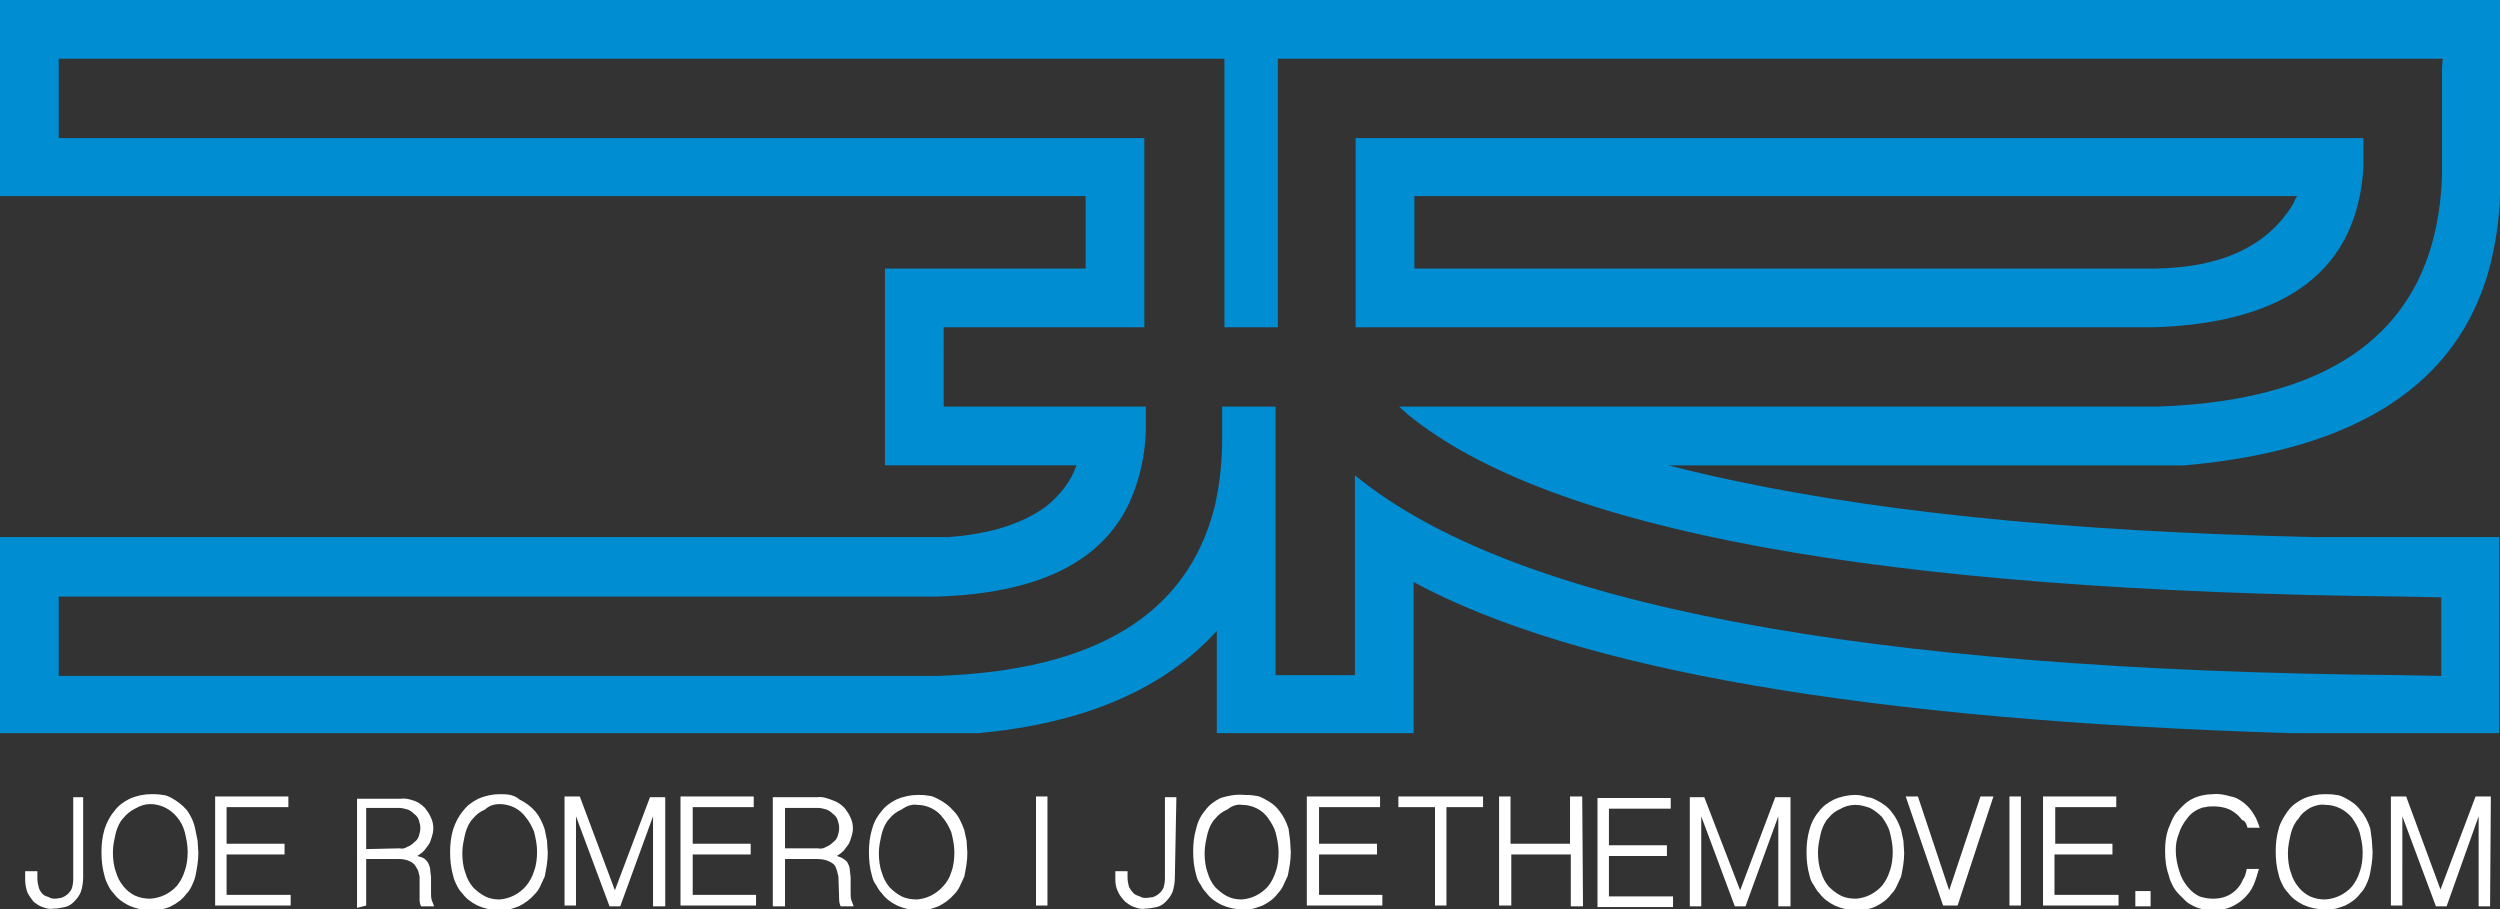 <?xml version="1.0" encoding="utf-8"?>
<!-- Generator: Adobe Illustrator 19.2.1, SVG Export Plug-In . SVG Version: 6.00 Build 0)  -->
<svg version="1.1" id="Layer_1" xmlns="http://www.w3.org/2000/svg" xmlns:xlink="http://www.w3.org/1999/xlink" x="0px" y="0px"
	 viewBox="0 0 327.7 119.2" style="enable-background:new 0 0 327.7 119.2;" xml:space="preserve">
<rect x="0" y="0" width="327.7" height="119.2" fill="#333333" stroke="none"/>
<style type="text/css">
	.st0{fill:#008DD2;}
	.st1{fill:#FFFFFF;}
</style>
<title>jrLogo</title>
<g id="Layer0_0_FILL">
	<path class="st0" d="M326.3,35.2c0.8-3.1,1.3-6.3,1.4-9.5V0H0v25.7h142.3v9.5H116V61h25.1c-0.1,0.3-0.3,0.7-0.4,1
		c-0.8,1.7-2.1,3.2-3.6,4.4c-3,2.2-7.2,3.6-12.8,4H0v25.7h128.3c13.9-1.3,24.3-5.8,31.2-13.4v13.4h25.8V76.3
		c21.3,11.5,59.6,18.1,114.9,19.8h27.4V70.4h-24.2c-32.9-0.7-59.8-3.5-80.6-8.4c-1.4-0.3-2.8-0.7-4.1-1h67.7
		C308.8,59,322.1,50.5,326.3,35.2 M320.1,8.8v14.3c-0.7,19.3-13.1,29.4-37.4,30.2h-99.3l1.1,1c18.7,15.3,62.1,23.2,130.4,23.9
		l5.1,0.1v1v9.3l-5.2-0.1c-70.8-0.6-116.6-9.3-137.2-26.2v26.2h-10.4V53.3h-7v2c0,0.7,0,1.4,0,2.2c0,3-0.3,6-1,9
		c-3.6,14.1-15.7,21.4-36.3,22.1H7.7V78.2h115.1c12.9-0.4,21.2-4.3,25-11.8c1.5-3.1,2.3-6.5,2.4-10v-3.1h-26.5V42.9H150V18.1H7.7
		V7.7h152.8v35.2h7V7.7h152.7L320.1,8.8 M309.8,21.9v-3.8H177.7v24.8h104.7C299.9,42.3,309,35.3,309.8,21.9 M301.1,25.7
		c-0.2,0.3-0.4,0.7-0.5,1c-3.3,5.5-9.3,8.4-18.2,8.5h-97v-9.5C185.3,25.7,301.1,25.7,301.1,25.7z"/>
	<path class="st1" d="M76,104.4h-2v14.3h1.5V107l4.4,11.8h1.4l4.3-11.8v11.8h1.6v-14.3h-2l-4.6,12.2L76,104.4 M66.9,104.2
		c-0.5-0.1-1-0.1-1.4-0.1c-0.9,0-1.9,0.2-2.8,0.6c-0.8,0.4-1.5,0.9-2,1.6c-0.6,0.7-1,1.5-1.3,2.4c-0.3,1-0.4,2-0.4,3
		s0.1,2.1,0.4,3.1c0.1,0.5,0.3,0.9,0.5,1.3s0.4,0.7,0.7,1c0.5,0.7,1.2,1.2,2,1.6c0.9,0.4,1.8,0.6,2.8,0.6c0.5,0,1,0,1.4-0.1
		s0.9-0.3,1.2-0.4c0.8-0.4,1.5-0.9,2.1-1.6c0.3-0.3,0.5-0.6,0.7-1s0.4-0.9,0.6-1.3c0.2-1,0.4-2,0.4-3.1l-0.1-1.6l-0.3-1.5
		c-0.3-0.9-0.7-1.7-1.2-2.3c-0.6-0.7-1.3-1.2-2.1-1.6C67.8,104.5,67.3,104.3,66.9,104.2 M65.5,105.4c1.3,0,2.6,0.6,3.4,1.7
		c0.5,0.6,0.8,1.2,1.1,1.9c0.2,0.8,0.4,1.7,0.4,2.6s-0.1,1.8-0.4,2.6c-0.2,0.7-0.6,1.4-1.1,2c-0.9,1-2.1,1.6-3.4,1.7
		c-0.7,0-1.3-0.1-1.9-0.4s-1.1-0.7-1.6-1.2c-0.5-0.6-0.8-1.2-1-1.9c-0.3-0.8-0.4-1.7-0.4-2.6s0.2-1.7,0.4-2.6c0.2-0.7,0.5-1.4,1-1.9
		c0.4-0.5,0.9-0.9,1.6-1.2C64.1,105.6,64.8,105.4,65.5,105.4 M125,106.3c-0.6-0.7-1.3-1.2-2.1-1.6c-0.4-0.2-0.8-0.4-1.2-0.4
		c-0.5-0.1-1-0.1-1.4-0.1c-0.9,0-1.9,0.2-2.8,0.6c-0.8,0.4-1.5,0.9-2,1.6c-0.6,0.7-1,1.5-1.2,2.3c-0.3,1-0.4,2-0.4,3
		s0.1,2.1,0.4,3.1c0.1,0.5,0.3,0.9,0.6,1.3c0.2,0.4,0.4,0.7,0.7,1c0.5,0.7,1.2,1.2,2,1.6c0.9,0.4,1.8,0.6,2.8,0.6c0.5,0,1,0,1.4-0.1
		s0.9-0.3,1.2-0.4c0.8-0.4,1.5-0.9,2.1-1.6c0.3-0.3,0.5-0.6,0.7-1s0.4-0.9,0.6-1.3c0.2-1,0.4-2,0.4-3.1l-0.1-1.6l-0.3-1.4
		C126,107.7,125.6,106.9,125,106.3 M120.2,105.5c1.3,0,2.6,0.6,3.4,1.7c0.5,0.6,0.8,1.2,1.1,1.9c0.2,0.8,0.4,1.7,0.4,2.6
		s-0.1,1.8-0.4,2.6c-0.2,0.7-0.6,1.4-1.1,1.9c-0.9,1-2.1,1.6-3.4,1.7c-0.7,0-1.4-0.1-2-0.4s-1.1-0.7-1.6-1.2c-0.5-0.6-0.8-1.2-1-1.9
		c-0.3-0.8-0.4-1.7-0.4-2.6s0.2-1.7,0.4-2.6c0.2-0.7,0.5-1.4,1-1.9c0.4-0.5,0.9-0.9,1.6-1.2C118.9,105.6,119.6,105.4,120.2,105.5
		 M107.1,104.5h-5.8v14.3h1.6v-6.2h4.3c0.7,0,1.5,0.2,2.1,0.7c0.2,0.2,0.3,0.5,0.4,0.8s0.1,0.5,0.2,0.8l0.1,3.1
		c0,0.3,0.1,0.6,0.2,0.8h1.7l-0.3-0.8c-0.1-0.3-0.1-0.6-0.1-0.9V115l-0.1-0.9c0-0.3-0.1-0.6-0.2-0.8c-0.1-0.3-0.3-0.5-0.6-0.7
		c-0.3-0.2-0.6-0.3-0.9-0.4c0.3-0.2,0.6-0.4,0.9-0.7c0.2-0.3,0.4-0.5,0.6-0.8s0.3-0.7,0.4-1s0.2-0.7,0.2-1.1c0-0.5-0.1-1-0.3-1.4
		c-0.2-0.5-0.5-0.9-0.8-1.3c-0.4-0.4-0.8-0.7-1.3-0.9C108.4,104.6,107.8,104.4,107.1,104.5 M102.9,105.9h4.3c0.4,0,0.7,0.1,1.1,0.2
		c0.3,0.1,0.6,0.3,0.9,0.6c0.3,0.2,0.5,0.5,0.6,0.8s0.2,0.7,0.2,1c0,0.4-0.1,0.8-0.2,1.1c-0.1,0.3-0.3,0.6-0.6,0.8
		c-0.3,0.3-0.6,0.5-0.9,0.6c-0.3,0.2-0.7,0.3-1.1,0.2h-4.3V105.9 M98.8,105.8v-1.4h-9.6v14.3h9.9v-1.4h-8.3V112h7.6v-1.4h-7.6v-4.8
		L98.8,105.8 M160,104.6c-0.8,0.4-1.5,0.9-2,1.6c-0.6,0.7-1,1.5-1.2,2.4c-0.3,1-0.4,2-0.4,3s0.1,2.1,0.4,3.1
		c0.1,0.5,0.3,0.9,0.6,1.3c0.2,0.4,0.4,0.7,0.7,1c0.5,0.7,1.2,1.2,2,1.6c0.9,0.4,1.8,0.6,2.8,0.6c0.5,0,1,0,1.4-0.1s0.9-0.3,1.2-0.4
		c0.8-0.4,1.5-0.9,2-1.6c0.3-0.3,0.5-0.6,0.7-1s0.4-0.9,0.6-1.3c0.2-1,0.4-2,0.4-3.1l-0.1-1.6l-0.2-1.5c-0.3-0.9-0.7-1.7-1.2-2.3
		c-0.5-0.7-1.2-1.2-2-1.6c-0.4-0.2-0.8-0.4-1.2-0.4c-0.5-0.1-1-0.1-1.4-0.1C161.9,104.1,161,104.3,160,104.6 M162.8,105.5
		c1.3,0,2.6,0.6,3.4,1.7c0.4,0.6,0.8,1.2,1,1.9c0.2,0.8,0.4,1.7,0.4,2.6s-0.1,1.8-0.4,2.6c-0.2,0.7-0.6,1.4-1,1.9
		c-0.9,1-2.1,1.6-3.4,1.7c-0.7,0-1.3-0.1-1.9-0.4c-0.6-0.3-1.1-0.7-1.6-1.2c-0.5-0.6-0.8-1.2-1-1.9c-0.3-0.8-0.4-1.7-0.4-2.6
		s0.2-1.7,0.4-2.6c0.2-0.7,0.5-1.4,1-1.9c0.4-0.5,0.9-0.9,1.6-1.2C161.5,105.6,162.2,105.4,162.8,105.5 M154.2,104.5h-1.5v10.7
		c0,0.4-0.1,0.9-0.2,1.2c-0.3,0.6-0.8,1-1.4,1.2l-0.8,0.1c-0.3,0-0.6,0-0.9-0.2c-0.3-0.1-0.6-0.2-0.8-0.4c-0.2-0.2-0.4-0.5-0.6-0.8
		c-0.1-0.4-0.2-0.8-0.2-1.2v-0.9h-1.6v1.1c0,0.6,0.1,1.1,0.4,1.7c0.2,0.4,0.5,0.8,0.9,1.2c0.4,0.3,0.8,0.6,1.2,0.7
		c0.5,0.2,1,0.3,1.4,0.2c0.5,0,1-0.1,1.5-0.2s0.9-0.4,1.2-0.7c0.4-0.4,0.7-0.8,0.9-1.3c0.2-0.6,0.3-1.3,0.3-1.9L154.2,104.5
		 M137.3,104.4h-1.5v14.3h1.5V104.4 M207.4,104.4h-1.6v6.2H198v-6.2h-1.5v14.3h1.6V112h7.8v6.8h1.6L207.4,104.4 M172.9,105.8h8v-1.4
		h-9.6v14.3h9.9v-1.4h-8.3V112h7.6v-1.4h-7.6L172.9,105.8 M183.3,104.4v1.4h4.8v12.9h1.5v-12.9h4.8v-1.4H183.3 M48,118.7v-6.1h4.3
		c0.7,0,1.5,0.2,2,0.7c0.2,0.2,0.3,0.5,0.5,0.8c0.1,0.3,0.1,0.5,0.2,0.8v3.1c0,0.3,0.1,0.6,0.2,0.8h1.7l-0.3-0.8
		c-0.1-0.3-0.1-0.6-0.1-0.9V115l-0.1-0.9c0-0.3-0.1-0.6-0.2-0.8c-0.1-0.3-0.3-0.5-0.5-0.7c-0.3-0.2-0.6-0.3-1-0.4
		c0.3-0.2,0.6-0.4,0.9-0.7c0.2-0.3,0.4-0.5,0.6-0.8c0.2-0.3,0.3-0.7,0.4-1c0.1-0.3,0.2-0.7,0.2-1.1c0-0.5-0.1-1-0.3-1.4
		c-0.2-0.5-0.5-0.9-0.8-1.3c-0.4-0.4-0.8-0.7-1.3-0.9c-0.6-0.2-1.2-0.4-1.8-0.3h-5.8V119L48,118.7 M48,111.3v-5.4h4.3
		c0.4,0,0.7,0.1,1.1,0.2c0.3,0.1,0.6,0.3,0.9,0.6c0.3,0.2,0.5,0.5,0.6,0.8s0.2,0.7,0.2,1c0,0.4-0.1,0.8-0.2,1.1
		c-0.1,0.3-0.3,0.6-0.6,0.8c-0.3,0.3-0.6,0.5-0.9,0.6c-0.3,0.2-0.7,0.3-1,0.2L48,111.3 M5.1,116.4c-0.1-0.4-0.2-0.8-0.2-1.2v-1H3.3
		v1.1c0,0.6,0.1,1.1,0.3,1.7c0.2,0.4,0.5,0.8,0.8,1.2c0.4,0.3,0.8,0.6,1.2,0.7c0.5,0.2,1,0.3,1.4,0.2c0.5,0,1-0.1,1.5-0.2
		s0.9-0.4,1.2-0.7c0.4-0.4,0.7-0.8,0.9-1.3c0.2-0.6,0.3-1.3,0.3-1.9v-10.5H9.6v10.8c0,0.4-0.1,0.9-0.2,1.2c-0.3,0.6-0.8,1-1.4,1.2
		l-0.7,0.1c-0.3,0-0.6,0-0.9-0.2c-0.3-0.1-0.6-0.2-0.8-0.4C5.4,117,5.2,116.7,5.1,116.4 M37.8,105.8v-1.4h-9.6v14.3h9.9v-1.4h-8.4
		V112h7.6v-1.4h-7.6v-4.8L37.8,105.8 M24.5,106.2c-0.6-0.7-1.3-1.2-2-1.6c-0.4-0.2-0.8-0.4-1.2-0.4c-0.5-0.1-1-0.1-1.5-0.1
		c-0.9,0-1.9,0.2-2.8,0.6c-0.8,0.4-1.5,0.9-2,1.6c-0.6,0.7-1,1.5-1.3,2.4c-0.3,1-0.4,2-0.4,3s0.1,2.1,0.4,3.1
		c0.1,0.5,0.3,0.9,0.5,1.3s0.4,0.7,0.7,1c0.5,0.7,1.2,1.2,2,1.6c0.9,0.4,1.8,0.6,2.8,0.6c0.5,0,1,0,1.5-0.1c0.4-0.1,0.8-0.2,1.2-0.4
		c0.8-0.4,1.5-0.9,2-1.6c0.3-0.3,0.5-0.6,0.7-1s0.4-0.9,0.5-1.3c0.2-1,0.4-2,0.4-3.1l-0.1-1.6l-0.3-1.5
		C25.4,107.7,25,106.9,24.5,106.2 M19.7,105.4c1.3,0,2.6,0.6,3.5,1.7c0.5,0.6,0.8,1.2,1,1.9c0.2,0.8,0.4,1.7,0.4,2.6
		s-0.1,1.8-0.4,2.6c-0.2,0.7-0.6,1.4-1,1.9c-0.9,1-2.1,1.6-3.5,1.7c-0.7,0-1.3-0.1-2-0.4c-0.6-0.3-1.1-0.7-1.5-1.2
		c-0.5-0.6-0.8-1.2-1-1.9c-0.3-0.8-0.4-1.7-0.4-2.6s0.2-1.7,0.4-2.6c0.2-0.7,0.5-1.4,1-1.9c0.4-0.5,0.9-0.9,1.5-1.2
		C18.4,105.6,19,105.4,19.7,105.4 M279.9,118.8h2v-2h-2V118.8 M243.2,104.2c-0.9,0-1.9,0.2-2.8,0.6c-0.8,0.4-1.5,0.9-2,1.6
		c-0.6,0.7-1,1.5-1.2,2.3c-0.3,1-0.4,2-0.4,3s0.1,2.1,0.4,3.1c0.1,0.5,0.3,0.9,0.6,1.3c0.2,0.4,0.4,0.7,0.7,1c0.5,0.7,1.2,1.2,2,1.6
		c0.9,0.4,1.8,0.6,2.8,0.6c0.5,0,1,0,1.4-0.1s0.8-0.2,1.2-0.4c0.8-0.4,1.5-0.9,2-1.6c0.3-0.3,0.5-0.6,0.7-1s0.4-0.9,0.6-1.3
		c0.2-1,0.4-2,0.4-3.1l-0.1-1.6l-0.3-1.4c-0.3-0.9-0.7-1.7-1.2-2.3c-0.5-0.7-1.2-1.2-2-1.6c-0.4-0.2-0.8-0.4-1.2-0.4
		C244.2,104.3,243.7,104.2,243.2,104.2 M243.2,105.5c0.7,0,1.3,0.2,1.9,0.4c0.6,0.3,1.1,0.7,1.6,1.2c0.4,0.6,0.8,1.2,1,1.9
		c0.2,0.8,0.4,1.7,0.4,2.6s-0.1,1.8-0.4,2.6c-0.2,0.7-0.6,1.4-1,1.9c-0.9,1-2.1,1.6-3.4,1.7c-0.7,0-1.4-0.1-2-0.4s-1.1-0.7-1.6-1.2
		c-0.5-0.6-0.8-1.2-1-1.9c-0.3-0.8-0.4-1.7-0.4-2.6s0.2-1.7,0.4-2.6c0.2-0.7,0.5-1.4,1-1.9c0.4-0.5,0.9-0.9,1.6-1.2
		C241.8,105.7,242.5,105.5,243.2,105.5 M219,106v-1.4h-9.6v14.3h9.9v-1.4h-8.4v-5.3h7.6v-1.4h-7.6V106L219,106 M223.4,104.5h-1.9
		v14.3h1.5V107l4.4,11.8h1.4l4.3-11.8v11.8h1.6v-14.3h-2l-4.6,12.2L223.4,104.5 M277.4,105.8v-1.4h-9.6v14.3h9.9v-1.4h-8.4V112h7.6
		v-1.4h-7.5v-4.8L277.4,105.8 M261.3,104.4h-1.7l-4.1,12.3l-4.1-12.3h-1.6l4.9,14.3h1.9L261.3,104.4 M264.9,104.4h-1.5v14.3h1.5
		V104.4 M294.6,108.5h1.6c-0.2-0.6-0.4-1.2-0.8-1.8c-0.3-0.5-0.7-1-1.2-1.4s-1.1-0.8-1.8-0.9c-0.7-0.2-1.5-0.4-2.3-0.3
		c-0.9,0-1.9,0.2-2.7,0.6c-0.8,0.4-1.4,1-2,1.7c-0.3,0.3-0.5,0.7-0.7,1.1l-0.5,1.2c-0.3,0.9-0.4,1.8-0.4,2.8c0,1.1,0.1,2.2,0.5,3.3
		c0.1,0.5,0.3,0.9,0.5,1.3s0.5,0.8,0.8,1.1c0.3,0.3,0.6,0.6,0.9,0.9s0.7,0.5,1.1,0.7s0.8,0.3,1.2,0.4c0.5,0.1,0.9,0.1,1.4,0.1
		c0.8,0,1.5-0.1,2.2-0.4s1.3-0.7,1.8-1.2s0.9-1,1.2-1.7c0.3-0.7,0.5-1.4,0.7-2.1h-1.6c-0.1,0.5-0.2,1-0.5,1.4
		c-0.4,1-1.2,1.8-2.2,2.2c-0.5,0.2-1.1,0.3-1.7,0.3s-1.2-0.1-1.8-0.3c-0.6-0.3-1.1-0.7-1.5-1.2c-0.5-0.6-0.9-1.3-1.1-2
		c-0.3-0.9-0.5-1.9-0.5-2.8c0-0.8,0.1-1.5,0.4-2.2c0.2-0.7,0.6-1.4,1-1.9c0.4-0.6,0.9-1,1.5-1.3c0.3-0.1,0.6-0.3,1-0.3
		c0.3-0.1,0.7-0.1,1-0.1c1,0,2,0.2,2.8,0.8c0.4,0.3,0.7,0.6,1,1C294.2,107.5,294.5,108,294.6,108.5 M326.5,104.4h-2l-4.6,12.2
		l-4.5-12.2h-2v14.3h1.5V107l4.4,11.8h1.4l4.2-11.8v11.8h1.5L326.5,104.4 M309.4,106.2c-0.5-0.7-1.2-1.2-2-1.6
		c-0.4-0.2-0.8-0.4-1.2-0.4c-0.5-0.1-1-0.1-1.5-0.1c-0.9,0-1.9,0.2-2.8,0.6c-0.8,0.4-1.5,0.9-2,1.6s-1,1.5-1.2,2.3
		c-0.3,1-0.4,2-0.4,3s0.1,2.1,0.4,3.1c0.1,0.5,0.3,0.9,0.5,1.3s0.4,0.7,0.7,1c0.5,0.7,1.2,1.2,2,1.6c0.9,0.4,1.8,0.6,2.8,0.6
		c0.5,0,1,0,1.5-0.1c0.4-0.1,0.9-0.3,1.2-0.4c0.8-0.4,1.5-0.9,2-1.6c0.3-0.3,0.5-0.6,0.7-1s0.4-0.9,0.5-1.3c0.2-1,0.4-2,0.4-3.1
		l-0.1-1.6l-0.2-1.5C310.4,107.7,310,106.9,309.4,106.2 M302.8,105.9c0.6-0.3,1.3-0.5,2-0.4c1.3,0,2.6,0.6,3.5,1.7
		c0.4,0.6,0.8,1.2,1,1.9c0.2,0.8,0.4,1.7,0.4,2.6s-0.1,1.8-0.4,2.6c-0.2,0.7-0.6,1.4-1,1.9c-0.9,1-2.1,1.6-3.5,1.7
		c-0.7,0-1.3-0.1-2-0.4c-0.6-0.3-1.1-0.7-1.5-1.2c-0.5-0.6-0.8-1.2-1-1.9c-0.3-0.8-0.4-1.7-0.4-2.6s0.2-1.7,0.4-2.6
		c0.2-0.7,0.5-1.4,1-1.9C301.7,106.6,302.3,106.2,302.8,105.9L302.8,105.9z"/>
</g>
</svg>
